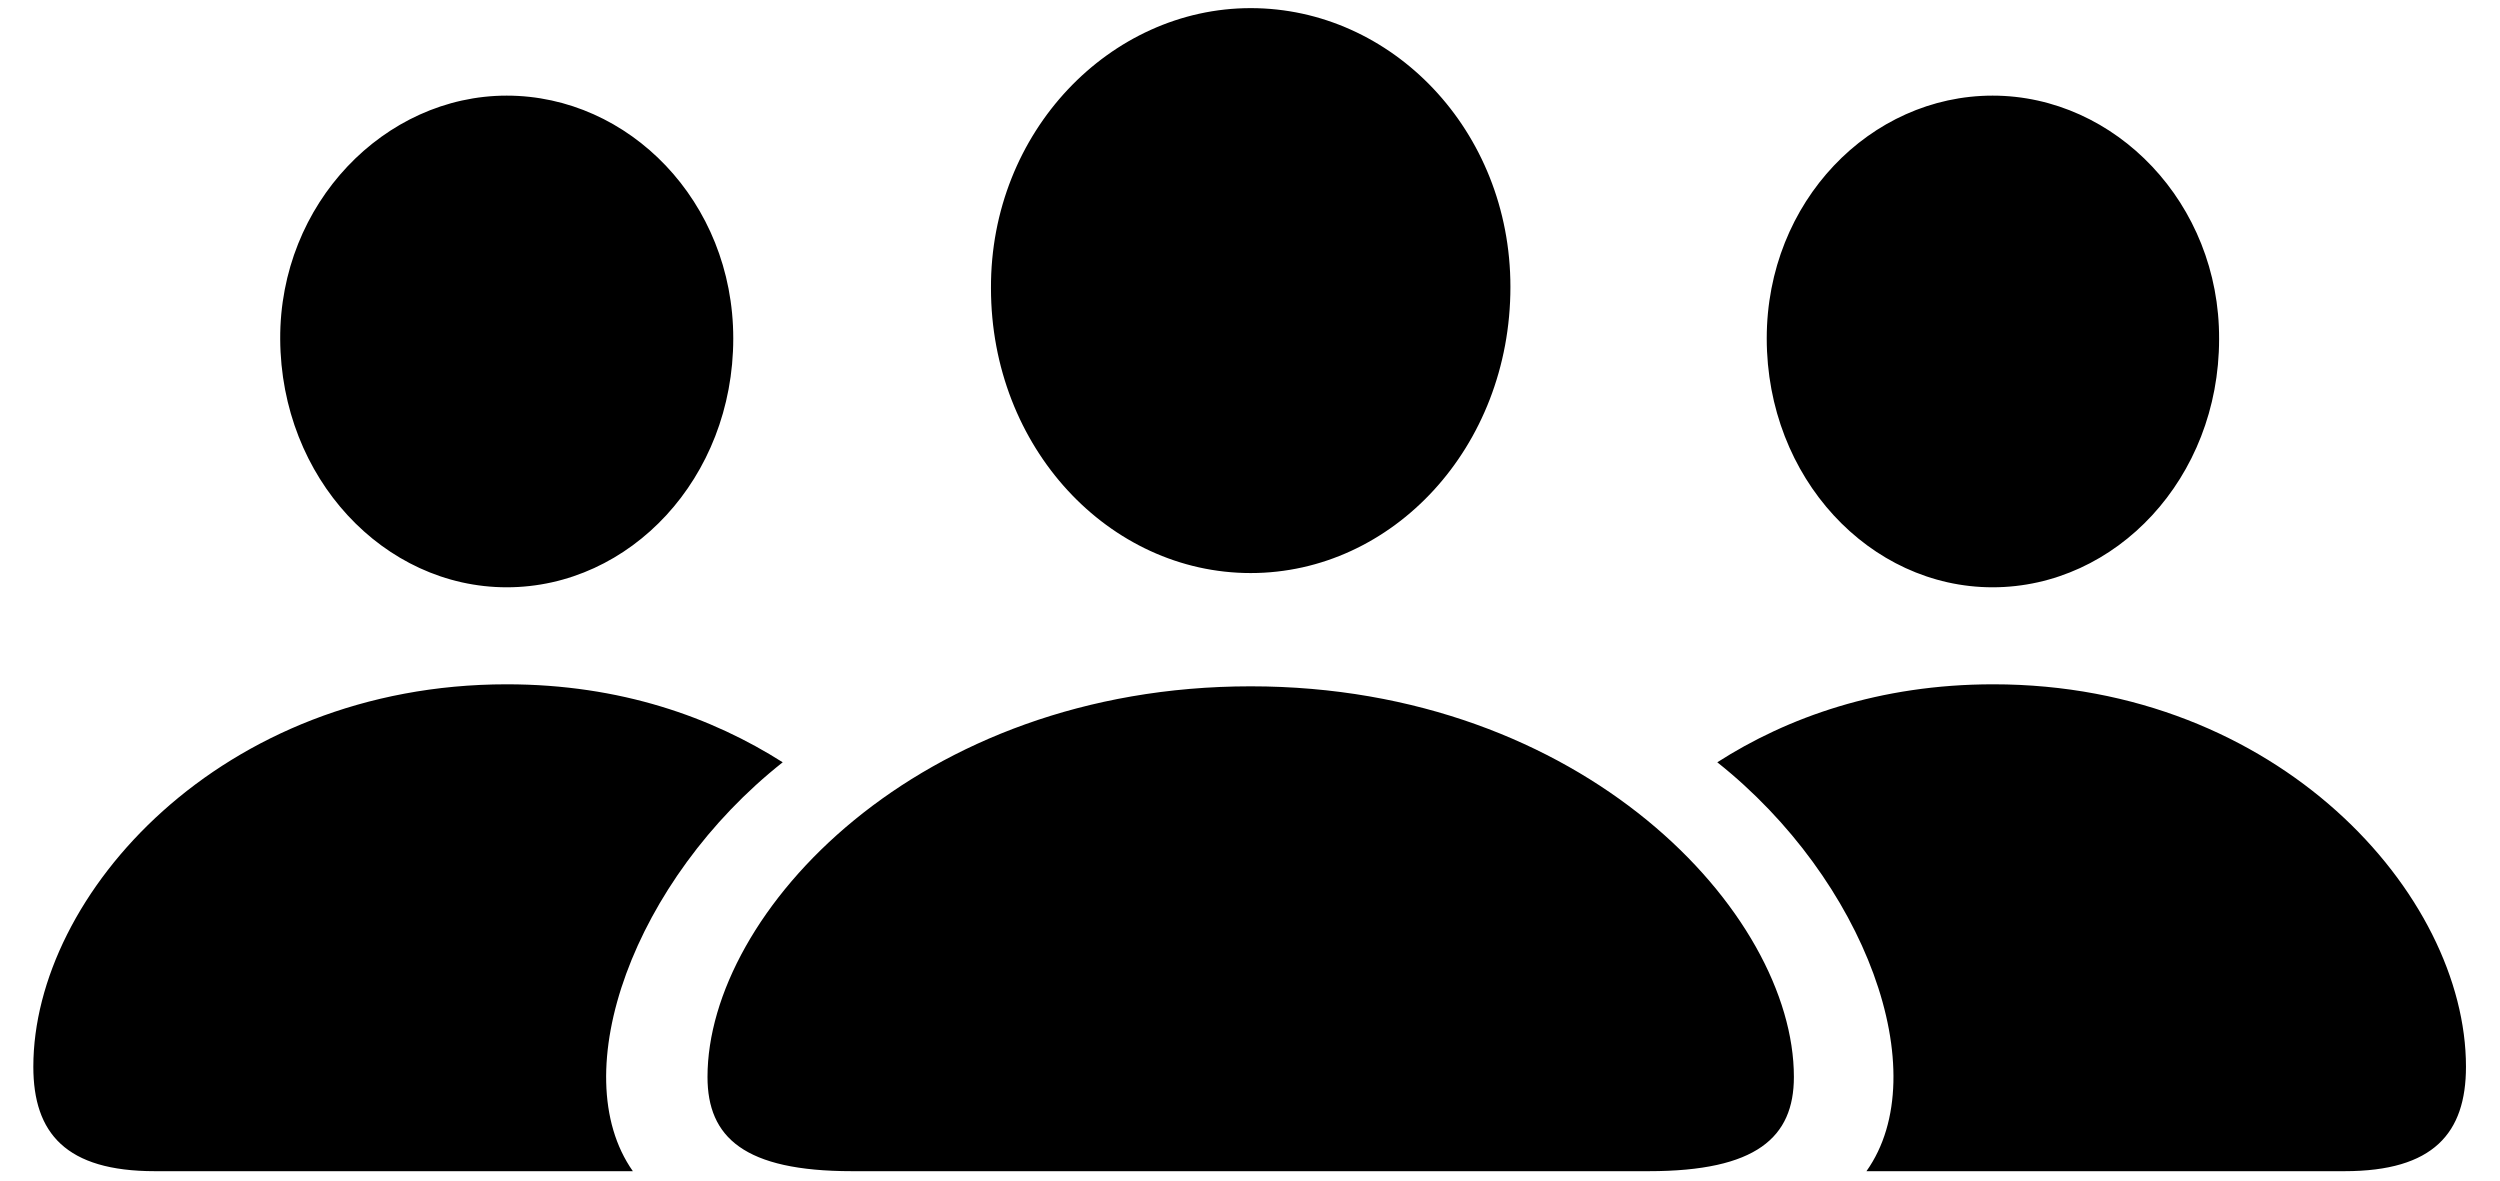 <svg width="36" height="17" viewBox="0 0 36 17" fill="none" xmlns="http://www.w3.org/2000/svg">
<path d="M18.01 8.252C20.051 8.252 21.75 6.445 21.75 4.131C21.75 1.875 20.041 0.117 18.01 0.117C15.988 0.117 14.26 1.895 14.27 4.15C14.27 6.445 15.969 8.252 18.01 8.252ZM7.297 8.457C9.074 8.457 10.559 6.885 10.559 4.873C10.559 2.9 9.055 1.377 7.297 1.377C5.539 1.377 4.025 2.93 4.035 4.883C4.045 6.885 5.529 8.457 7.297 8.457ZM28.693 8.457C30.471 8.457 31.955 6.885 31.955 4.883C31.965 2.93 30.461 1.377 28.693 1.377C26.936 1.377 25.441 2.9 25.441 4.873C25.441 6.885 26.926 8.457 28.693 8.457ZM2.229 16.865H9.113C8.117 15.449 9.133 12.666 11.271 10.977C10.256 10.332 8.938 9.854 7.297 9.854C3.186 9.854 0.48 12.881 0.48 15.361C0.48 16.318 0.949 16.865 2.229 16.865ZM33.762 16.865C35.041 16.865 35.51 16.318 35.51 15.361C35.51 12.881 32.805 9.854 28.703 9.854C27.062 9.854 25.734 10.332 24.729 10.977C26.857 12.666 27.883 15.449 26.877 16.865H33.762ZM12.268 16.865H23.742C25.295 16.865 25.832 16.377 25.832 15.508C25.832 13.145 22.795 9.883 18.01 9.883C13.215 9.883 10.188 13.145 10.188 15.508C10.188 16.377 10.715 16.865 12.268 16.865Z" fill="black"/>
</svg>
